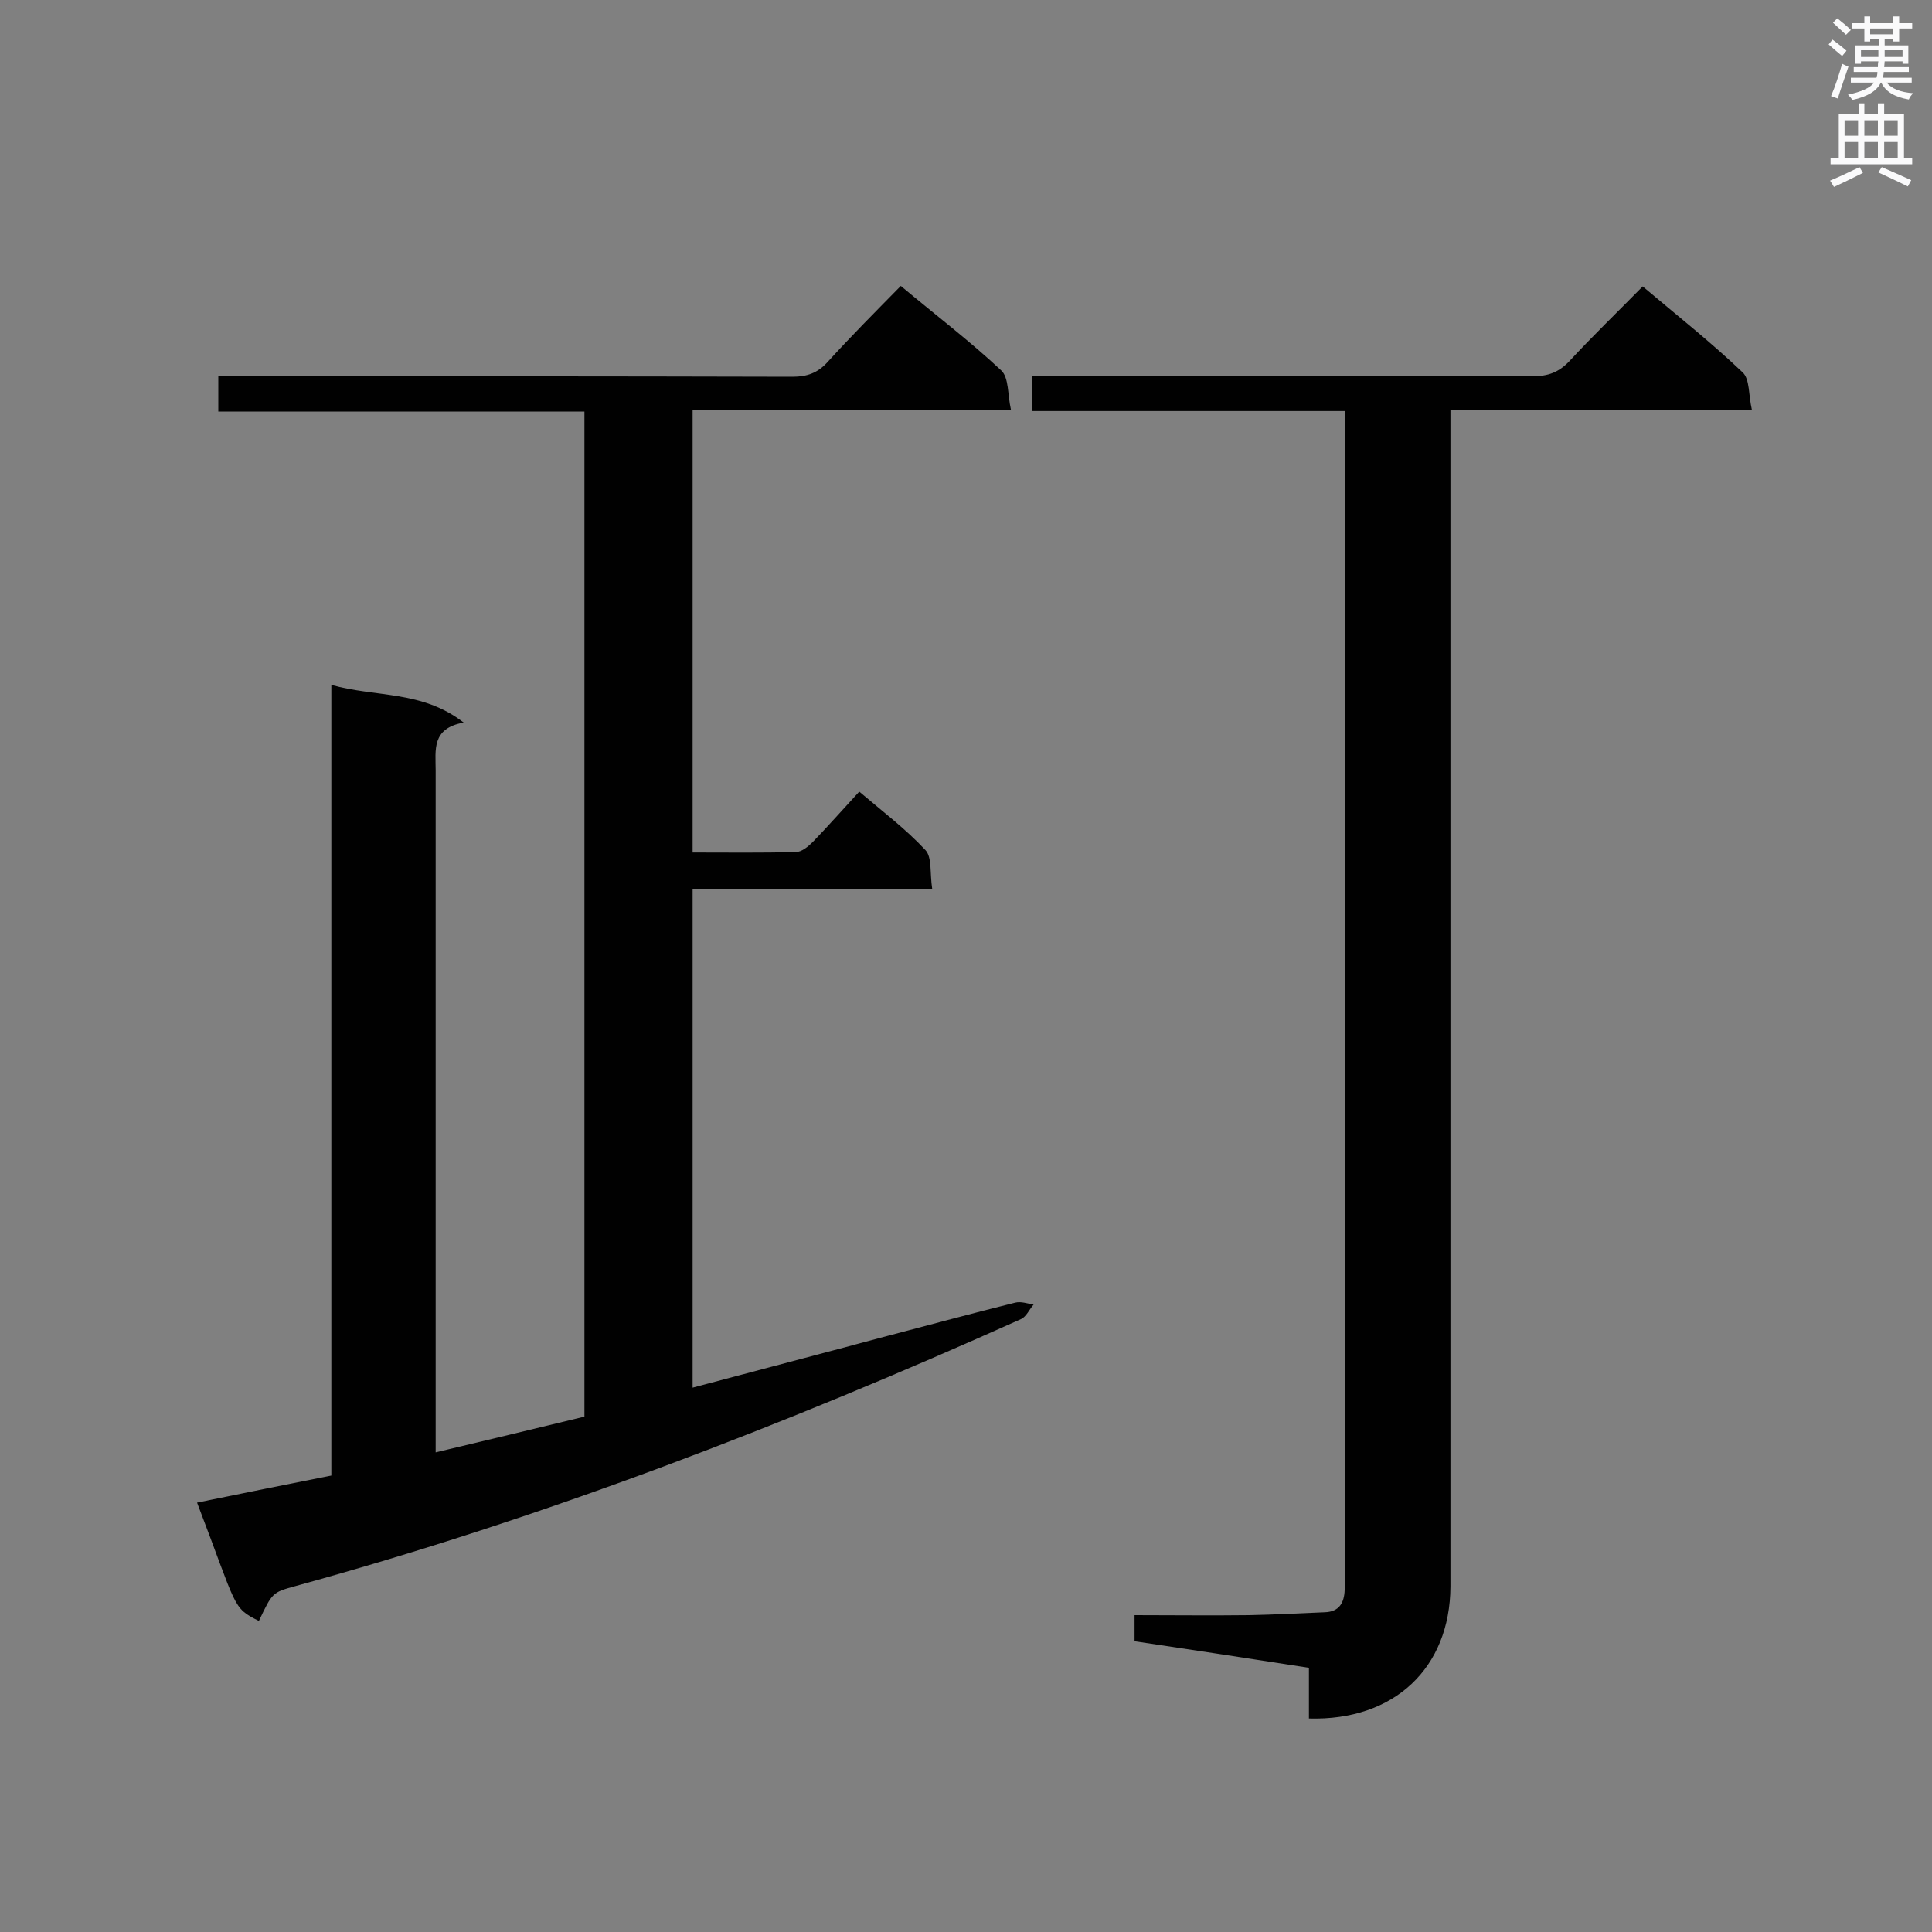 <svg enable-background="new 0 0 400 400" viewBox="0 0 400 400" xmlns="http://www.w3.org/2000/svg"><rect x="0" y="0" width="400" height="400" fill="#808080" stroke="none"/><path d="m186.5 59.2c7.3 6.1 14.4 11.5 20.8 17.5 1.6 1.5 1.3 5 2 8.1-22.4 0-44 0-65.9 0v91.7c7.2 0 14.3.1 21.4-.1 1.2 0 2.6-1.2 3.5-2.1 3.1-3.2 6.1-6.6 9.6-10.4 4.7 4 9.6 7.7 13.7 12.1 1.4 1.5.9 4.8 1.4 8-16.9 0-33.1 0-49.6 0v103.3c13.5-3.6 26.9-7.1 40.3-10.7 8.8-2.3 17.6-4.7 26.5-6.9 1.2-.3 2.5.2 3.8.4-.9 1-1.5 2.5-2.6 3-48.8 21.9-98.6 41.1-150.3 55.3-4.7 1.3-4.7 1.3-7.5 7.2-5.6-2.8-4.4-2.6-12.8-24.5 9.2-1.9 18.3-3.7 27.8-5.6 0-54.4 0-108.6 0-163.7 9.2 2.6 18.8 1.1 27.4 7.8-6.7 1.2-5.8 5.7-5.8 9.9v135.3 5.9c10.5-2.5 20.5-4.9 30.8-7.4 0-69.2 0-138.4 0-208.1-25.2 0-50.4 0-75.8 0 0-2.7 0-4.8 0-7.3h5.4c37.8 0 75.6 0 113.5.1 3 0 5.2-.8 7.2-3 4.9-5.4 9.9-10.4 15.2-15.8z" fill="#010101"/><path d="m271 355.8c0-3.6 0-6.9 0-10.5-12.2-1.9-24-3.7-36.1-5.5 0-1.7 0-3.3 0-5.4 7.9 0 15.9.1 23.8 0 5.2-.1 10.4-.4 15.6-.6 3-.1 4-2 4.1-4.6 0-.7 0-1.5 0-2.2 0-79.1 0-158.3 0-237.4 0-1.3 0-2.6 0-4.5-21.6 0-43.1 0-64.7 0 0-2.7 0-4.8 0-7.3h5.4c32.7 0 65.5 0 98.2.1 3.2 0 5.4-.8 7.6-3.1 4.8-5.2 10-10.2 15.2-15.5 7.1 6 14.2 11.6 20.7 17.8 1.5 1.4 1.2 4.7 1.9 7.7-21.1 0-41.4 0-62.4 0v5.9 237.8c-.1 16.8-11.6 27.8-29.3 27.3z" fill="#010101"/><g fill="#fafafb"><path d="m378.6 9.2.8-1c.9.7 1.9 1.4 2.9 2.3l-.9 1.1c-1.1-.9-2-1.7-2.8-2.4zm.5 10.7c.9-2.1 1.6-4.3 2.3-6.7.4.2.8.4 1.3.6-.7 2.1-1.5 4.3-2.2 6.6zm.4-15.2.9-.9c1 .8 2 1.6 2.8 2.4l-1 1c-1-.9-1.9-1.8-2.7-2.5zm12.5-1.3h1.2v1.4h2.7v1.1h-2.7v2.7h-1.2v-.5h-1.8v1.3h4.9v3.8h-1.2v-.5h-3.7c0 .4-.1.9-.1 1.2h5.1v1h-5.2c0 .5-.1.9-.2 1.2h6v1h-5.2c1.1 1.3 2.9 2 5.5 2.2-.4.4-.7.8-.9 1.3-2.9-.5-4.8-1.6-5.7-3.5h-.1c-.8 1.7-2.7 2.9-5.9 3.6-.2-.4-.6-.8-.9-1.1 2.8-.6 4.6-1.4 5.4-2.5h-4.8v-1h5.3c.1-.3.2-.7.2-1.2h-4.9v-1h5c0-.4 0-.8.1-1.2h-3.6v.5h-1.2v-3.8h4.9v-1.3h-1.8v.5h-1.2v-2.7h-2.6v-1.1h2.6v-1.4h1.2v1.4h4.7v-1.4zm-6.7 8.4h3.6c0-.4 0-.9 0-1.4h-3.6zm1.9-4.7h4.7v-1.2h-4.7zm6.7 3.3h-3.7v1.4h3.7z"/><path d="m384.7 21.4h1.3v2.2h2.8v-2.2h1.3v2.2h4.1v9.1h1.7v1.3h-16.9v-1.3h1.7v-9.1h4.1v-2.2zm.3 13.2.7 1.2c-1.8.9-3.8 1.9-6 2.9-.2-.4-.5-.8-.8-1.3 2.4-1 4.4-2 6.1-2.8zm-3.1-6.5h2.8v-3.2h-2.8zm0 4.6h2.8v-3.3h-2.8zm4.1-4.6h2.8v-3.2h-2.8zm0 4.6h2.8v-3.3h-2.8zm3.6 1.9c2.1.9 4.1 1.8 6.1 2.7l-.7 1.3c-2.2-1.1-4.2-2-6.1-2.9zm3.3-9.7h-2.8v3.2h2.8zm-2.8 7.8h2.8v-3.3h-2.8z"/></g></svg>